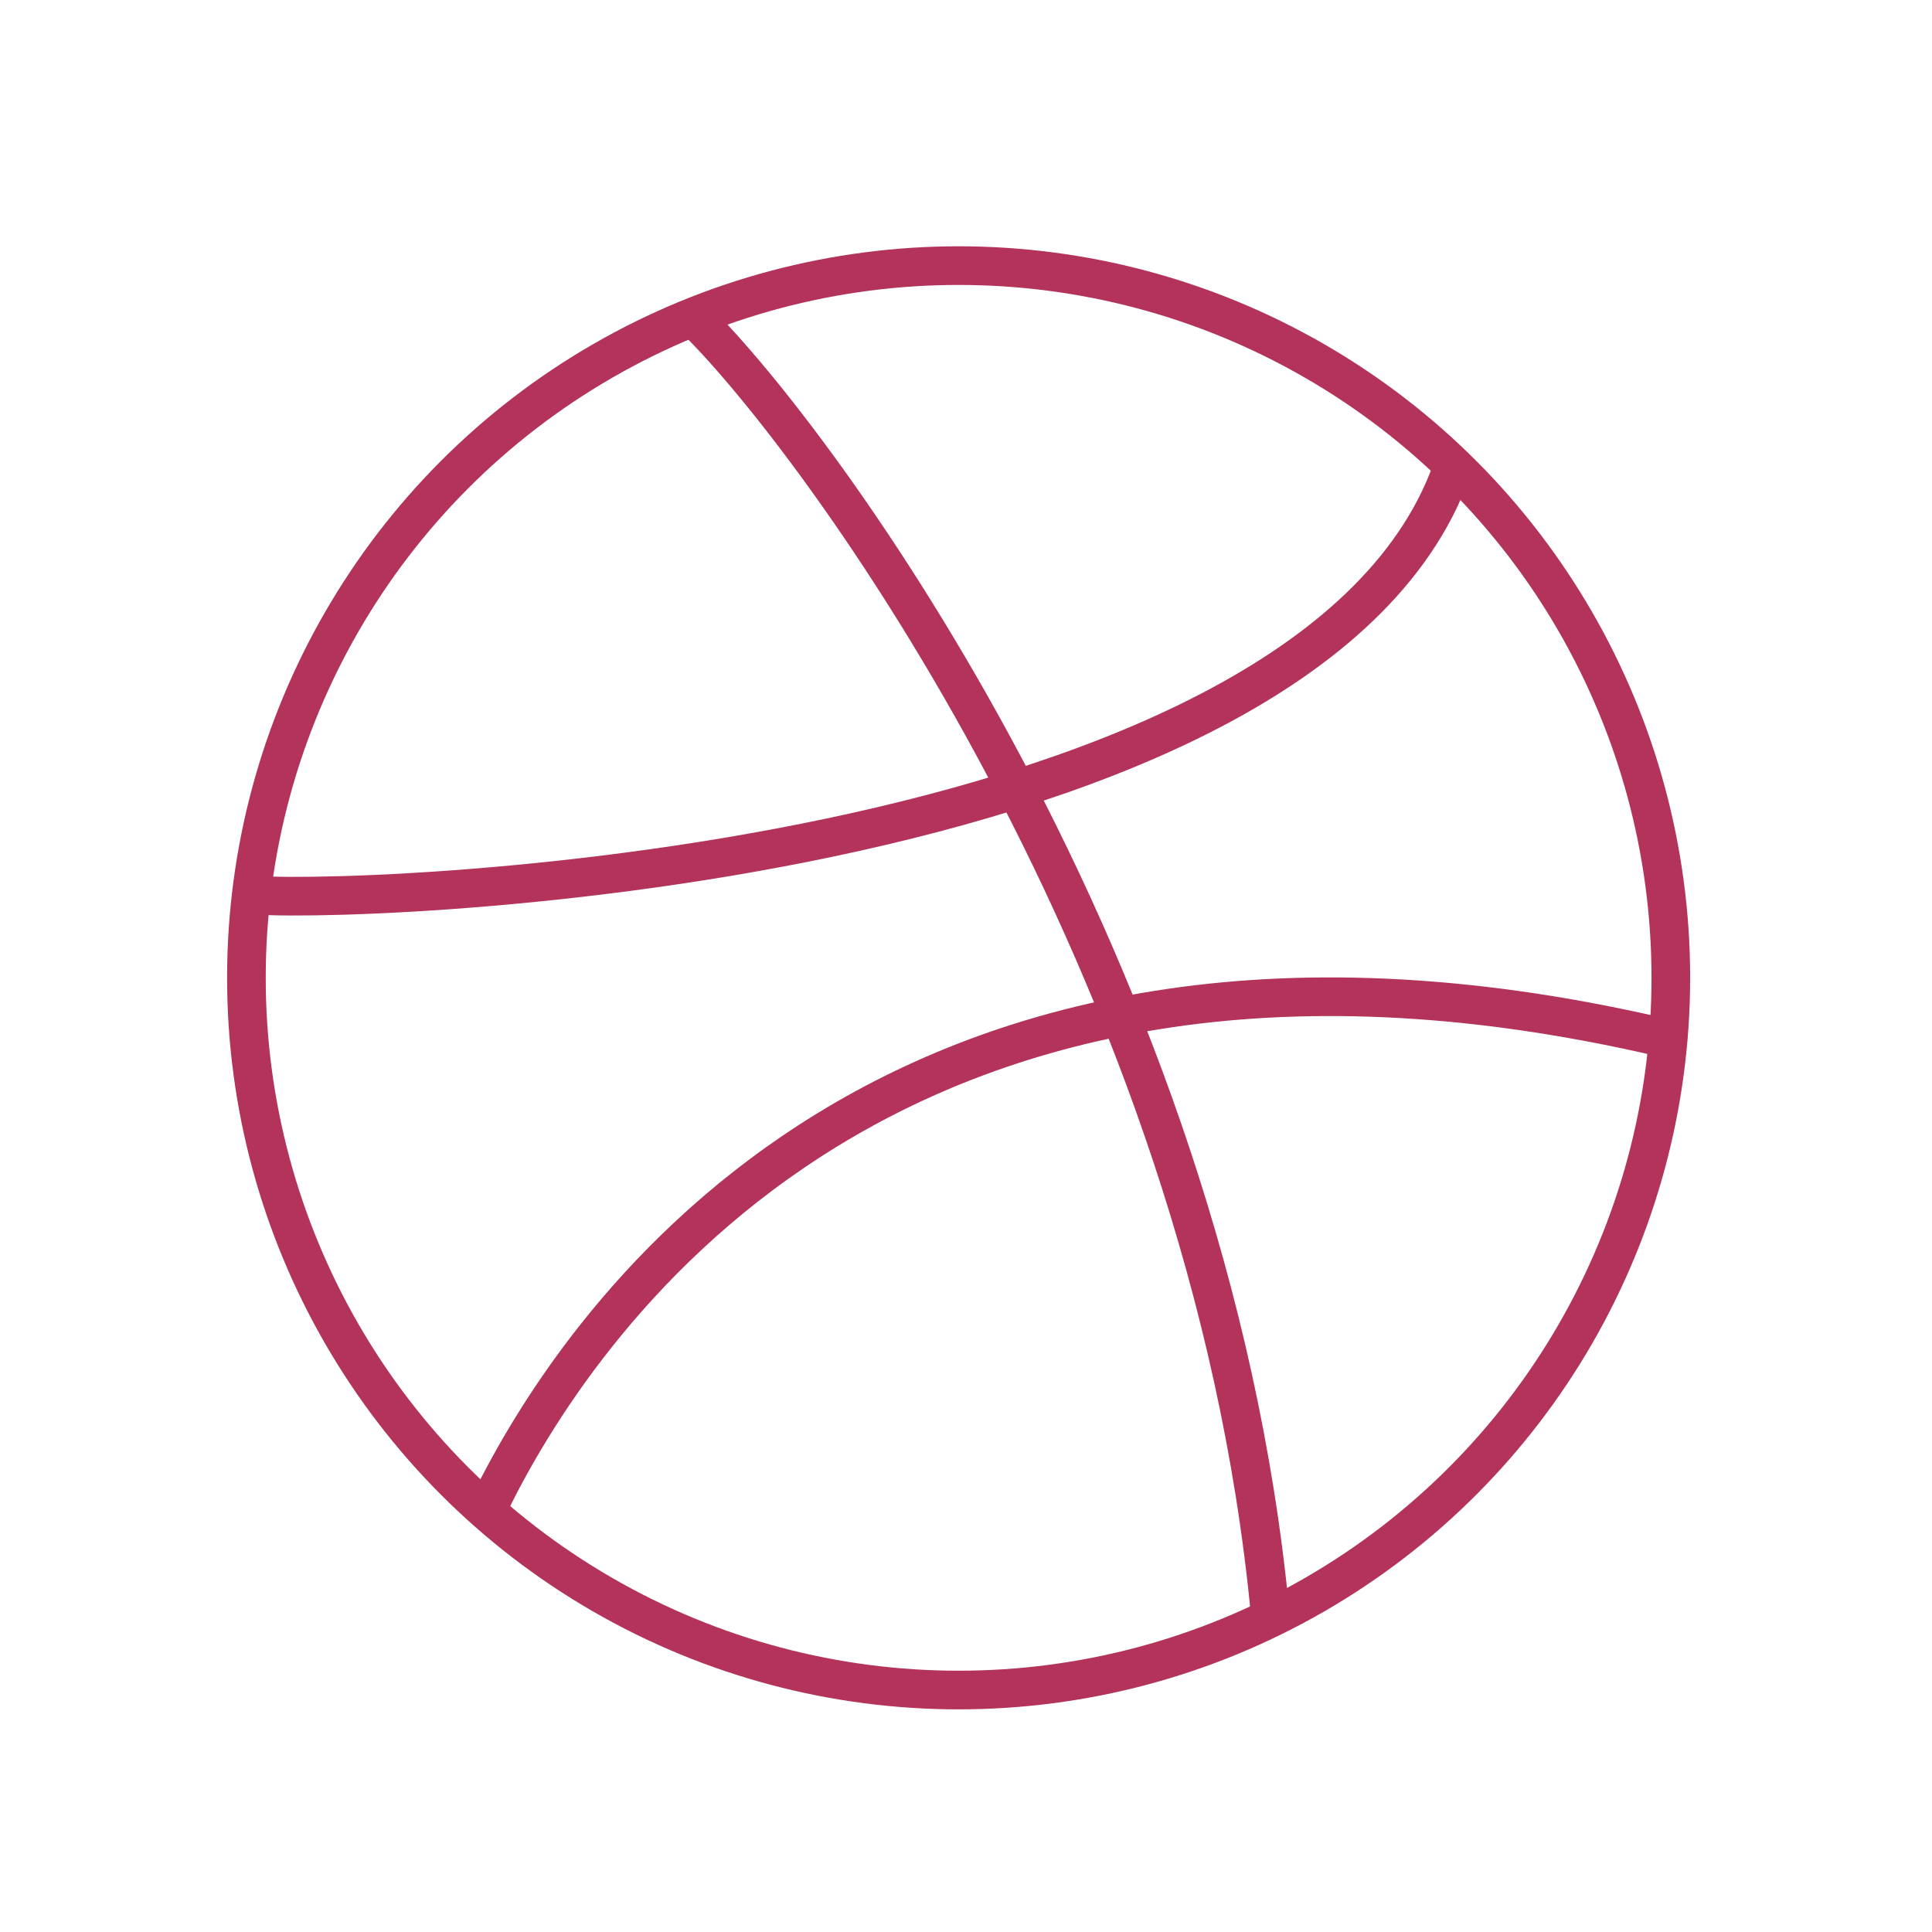 <svg xmlns="http://www.w3.org/2000/svg" viewBox="0 0 500 500">
  <title>
    dribbble
  </title>
  <g fill="none" stroke="#b3335a" stroke-miterlimit="10" stroke-width="10">
    <circle cx="248.09" cy="253.06" r="184.32"/>
    <path d="M180 82.68c31.78 31.14 132.84 167.8 148.73 335M63.08 231.41c22.25 3.18 278.4-5.08 313.35-111.87M127 388.66c20.89-42.36 99.42-167.14 302.21-120.38"/>
  </g>
</svg>
